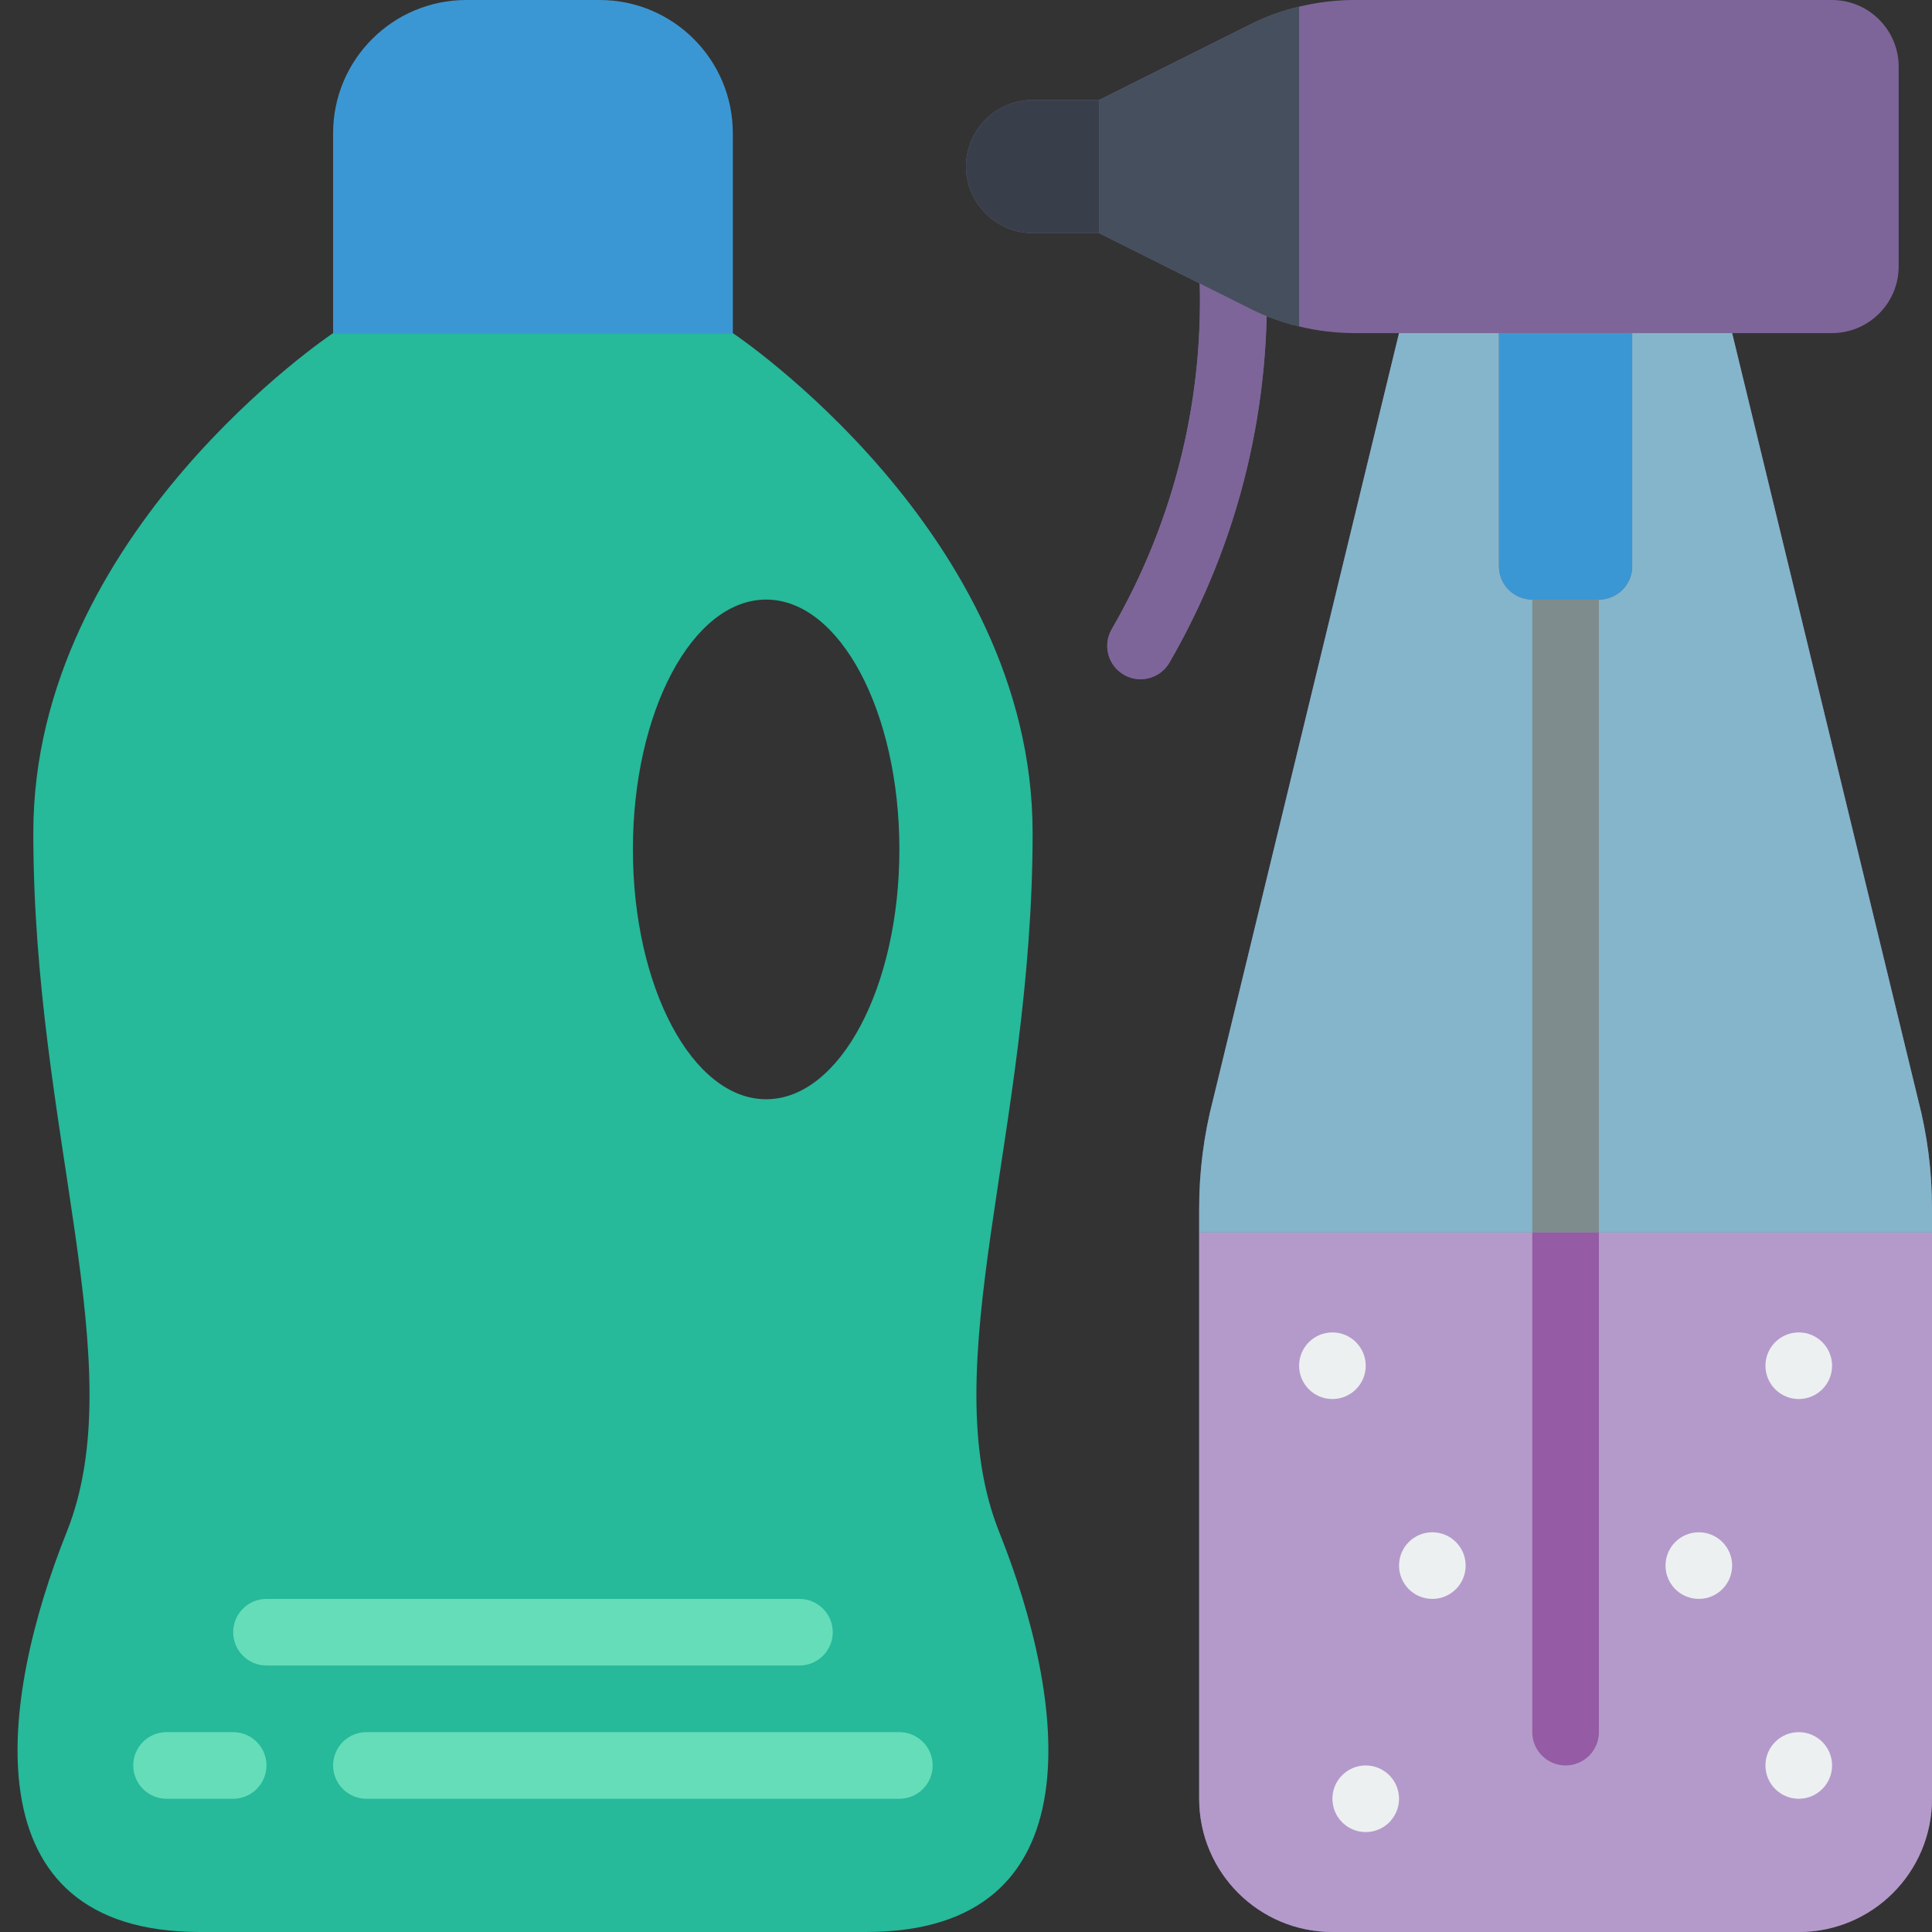 <svg height="512" viewBox="0 0 58 58" width="512" xmlns="http://www.w3.org/2000/svg"><rect x="0" y="0" width="58" height="58" fill="#333333" stroke="none"/><g id="Page-1" fill="none" fill-rule="evenodd"><g id="020---Cleaning-Products" fill-rule="nonzero"><path id="Shape" d="m57.58 33-5.58-23h3c1.103-.003 1.997-.897 2-2v-6c-.003-1.103-.897-1.997-2-2h-14.35c-.556.002-1.11.069-1.65.2-.513.12-1.01.301-1.48.54l-4.52 2.26h-2c-1.103.003-1.997.897-2 2 .008 1.101.899 1.992 2 2h2l3.017 1.509c.098 3.64-.818 7.235-2.645 10.385-.274.479-.107 1.09.372 1.364.151.087.321.132.495.132.358.001.69-.19.869-.5 1.828-3.168 2.831-6.744 2.92-10.4.316.128.641.231.972.31.54.131 1.094.198 1.65.2h1.35l-5.58 23c-.28 1.071-.421 2.173-.42 3.28v17.72c0 2.209 1.791 4 4 4h14c2.209 0 4-1.791 4-4v-17.72c.001-1.107-.14-2.209-.42-3.28z" fill="#7d6599"/><path id="Shape" d="m34.239 20.39c-.174 0-.344-.045-.495-.132-.479-.274-.646-.885-.372-1.364 1.904-3.281 2.817-7.044 2.628-10.833-.017-.265.073-.526.249-.725.176-.199.424-.32.689-.336.267-.022.531.066.731.243.2.177.32.428.331.696.212 4.178-.792 8.328-2.89 11.947-.178.312-.511.505-.871.504z" fill="#7d6599"/><path id="Shape" d="m39 .2v9.6c-.513-.12-1.01-.301-1.48-.54l-4.52-2.26v-4l4.52-2.26c.47-.239.967-.42 1.48-.54z" fill="#464f5d"/><path id="Shape" d="m33 3v4h-2c-1.101-.008-1.992-.899-2-2 .003-1.103.897-1.997 2-2z" fill="#393f4a"/><path id="Shape" d="m58 37v17c0 2.209-1.791 4-4 4h-14c-2.209 0-4-1.791-4-4v-17z" fill="#b49aca"/><path id="Shape" d="m58 36.28 0.0.72h-22l0-.72c-.001-1.107.14-2.209.42-3.28l5.58-23h3v7c0 .552.448 1 1 1h2c.552 0 1-.448 1-1v-7h3l5.58 23c.28 1.071.421 2.173.42 3.28z" fill="#84b5cb"/><path id="Shape" d="m22 4v6h-12v-6c0-2.209 1.791-4 4-4h4c2.209 0 4 1.791 4 4z" fill="#3b97d3"/><path id="Shape" d="m30 46c-2-5 1-12 1-21s-9-15-9-15h-12s-9 6-9 15 3 16 1 21-3 12 4 12h20c7 0 6-7 4-12zm-7-13c-2.21 0-4-3.36-4-7.5s1.79-7.5 4-7.5 4 3.36 4 7.5-1.79 7.5-4 7.5z" fill="#26b99a"/><path id="Shape" d="m7 54h-2c-.552 0-1-.448-1-1s.448-1 1-1h2c.552 0 1 .448 1 1s-.448 1-1 1z" fill="#65ddb9"/><path id="Shape" d="m27 54h-16c-.552 0-1-.448-1-1s.448-1 1-1h16c.552 0 1 .448 1 1s-.448 1-1 1z" fill="#65ddb9"/><path id="Shape" d="m24 50h-16c-.552 0-1-.448-1-1s.448-1 1-1h16c.552 0 1 .448 1 1s-.448 1-1 1z" fill="#65ddb9"/><path id="Shape" d="m48 18v19h-2v-19c0-.552.448-1 1-1s1 .448 1 1z" fill="#7f8c8d"/><path id="Shape" d="m48 37v15c0 .552-.448 1-1 1s-1-.448-1-1v-15z" fill="#955ba5"/><g fill="#ecf0f1"><circle id="Oval" cx="40" cy="41" r="1"/><circle id="Oval" cx="43" cy="47" r="1"/><circle id="Oval" cx="54" cy="41" r="1"/><circle id="Oval" cx="54" cy="53" r="1"/><circle id="Oval" cx="51" cy="47" r="1"/><circle id="Oval" cx="41" cy="54" r="1"/></g><path id="Shape" d="m49 10v7c0 .552-.448 1-1 1h-2c-.552 0-1-.448-1-1v-7z" fill="#3b97d3"/></g></g></svg>